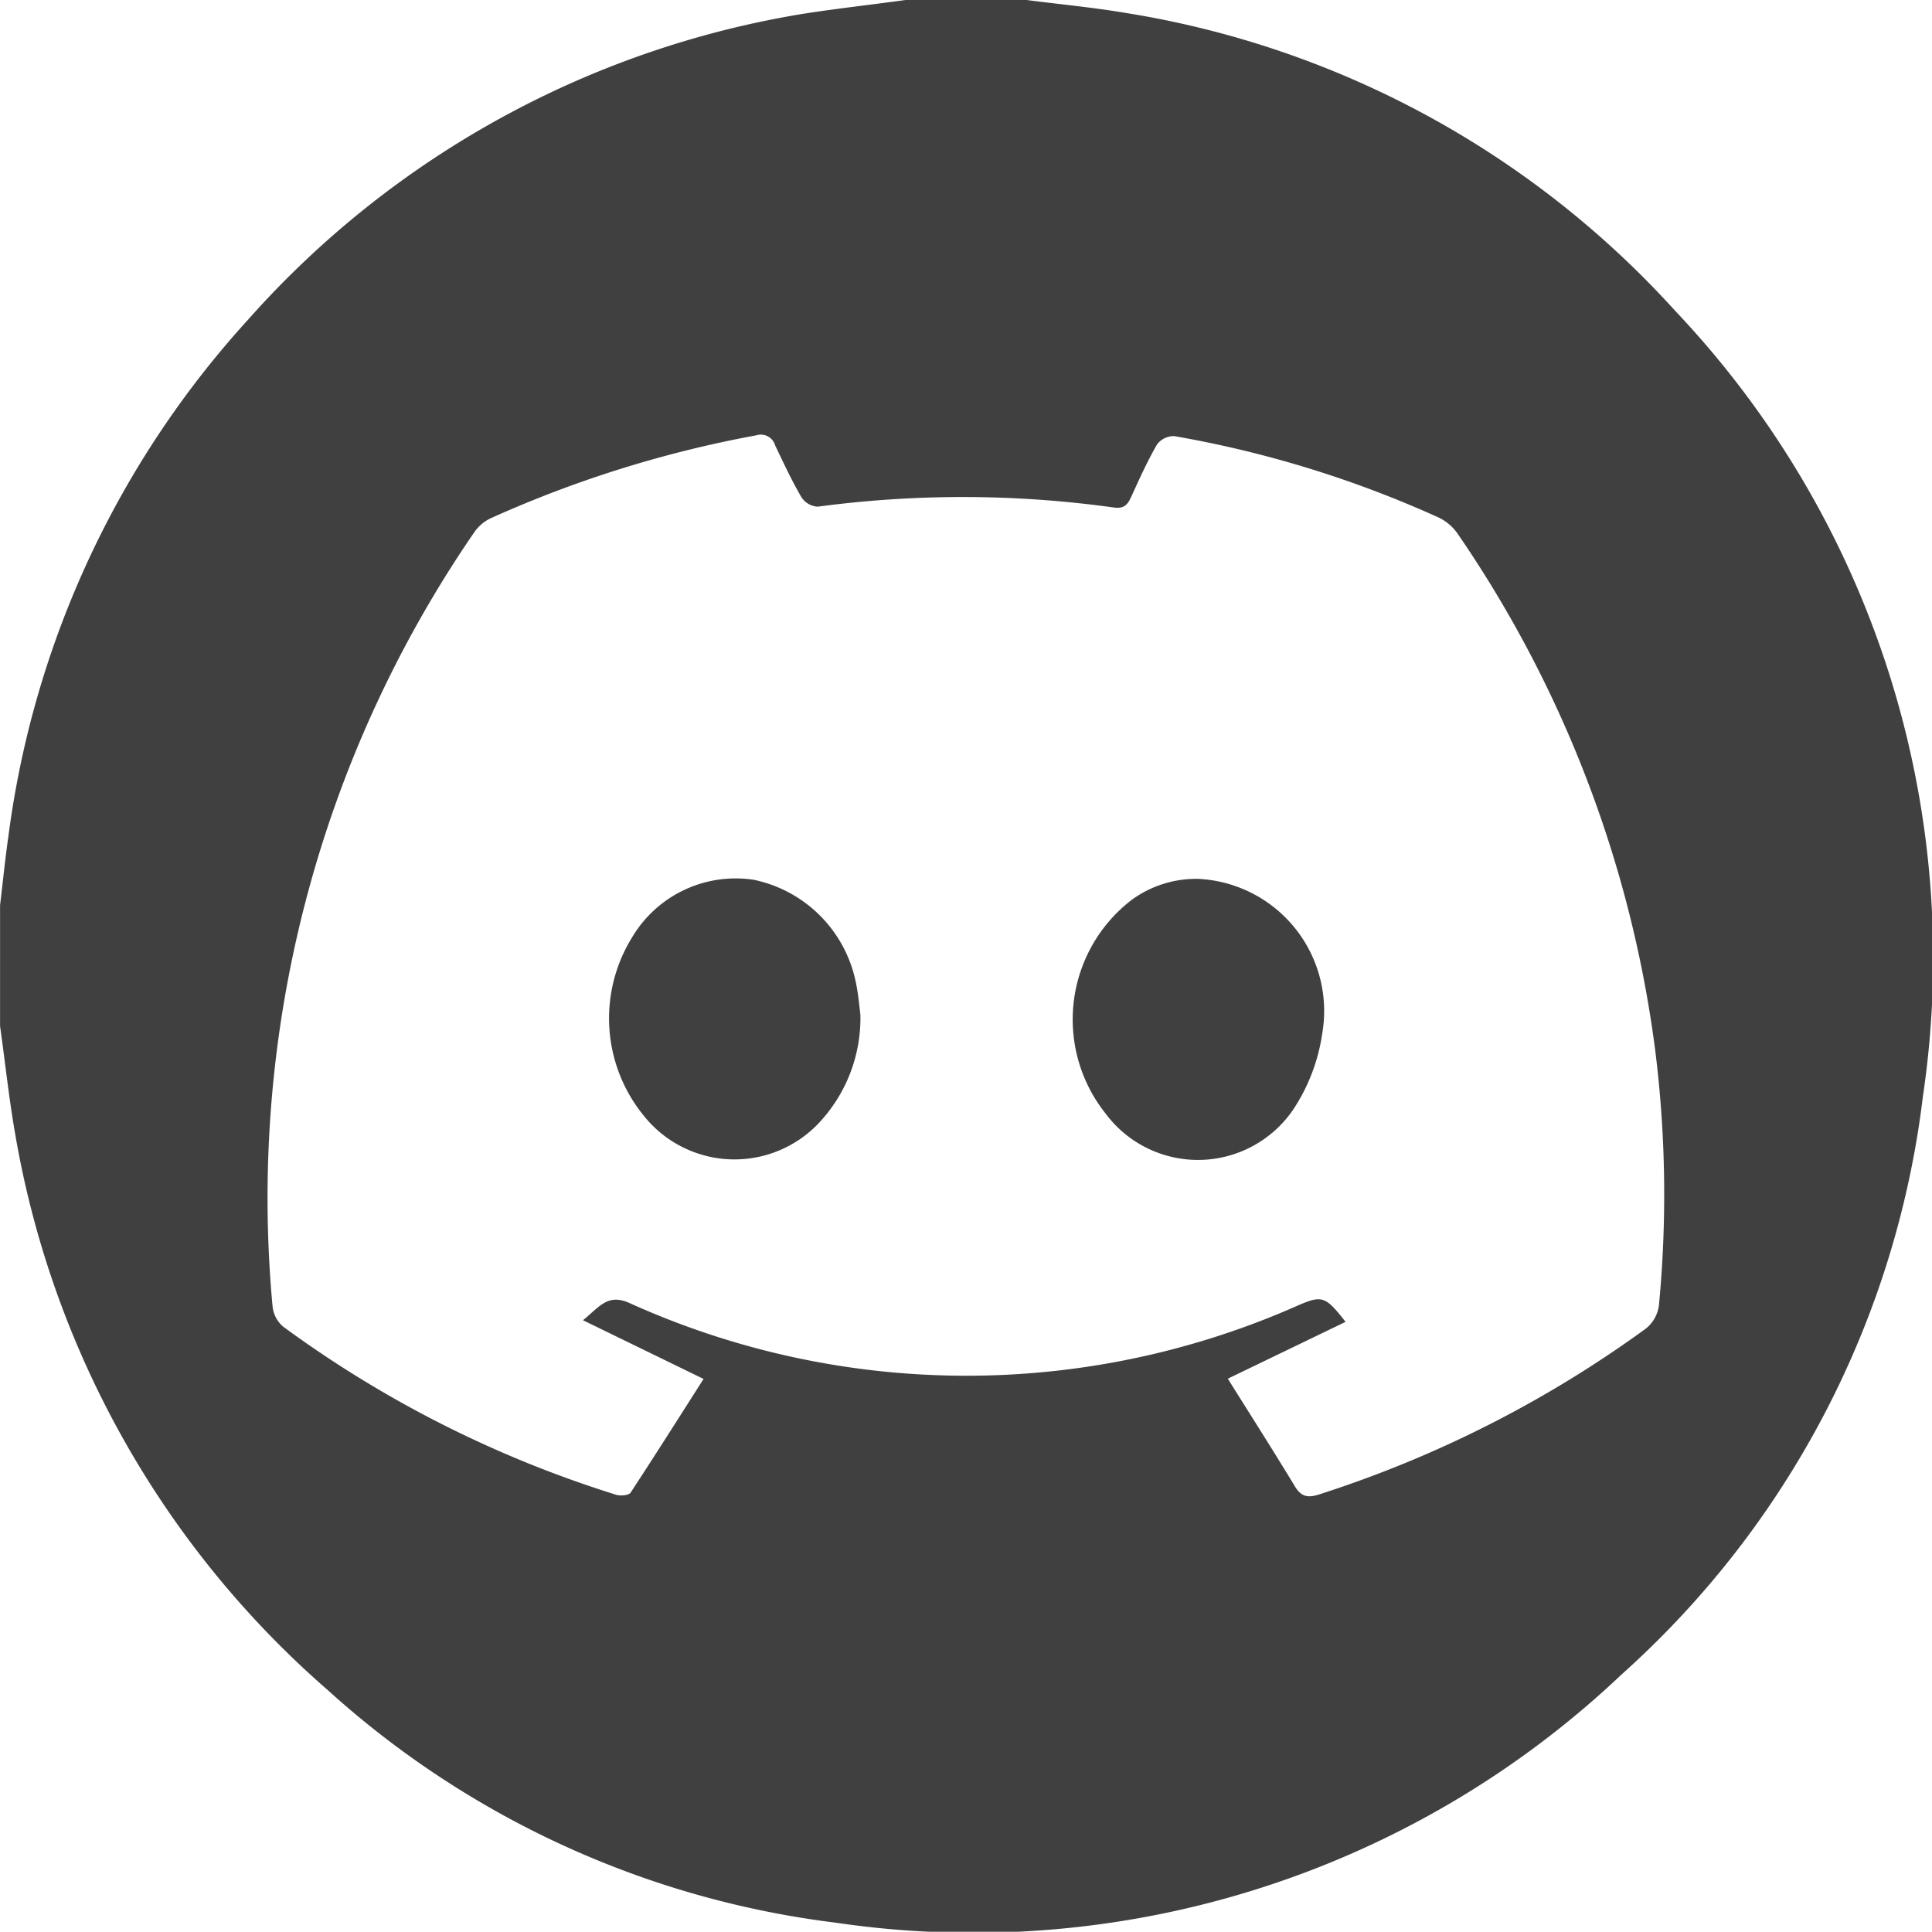 <svg id="soc_discord" xmlns="http://www.w3.org/2000/svg" width="30.734" height="30.73" viewBox="0 0 30.734 30.73">
  <path id="Path_796" data-name="Path 796" d="M-414.414,577.6h1.925c.514.067,1.031.115,1.541.2a14.974,14.974,0,0,1,8.775,4.743,14.969,14.969,0,0,1,3.942,12.5,14.686,14.686,0,0,1-4.793,9.194,14.99,14.99,0,0,1-12.5,3.949,14.723,14.723,0,0,1-8.082-3.7,15.1,15.1,0,0,1-4.972-8.844c-.1-.569-.16-1.145-.241-1.719V592c.044-.366.08-.731.133-1.1a15.1,15.1,0,0,1,3.815-8.218,15.049,15.049,0,0,1,8.8-4.858C-415.521,577.737-414.966,577.676-414.414,577.6Zm5.126,21.932c.363.581.722,1.142,1.067,1.713.105.173.214.184.392.126a18.323,18.323,0,0,0,5.19-2.635.568.568,0,0,0,.208-.361,18.518,18.518,0,0,0-.055-4.043,18.755,18.755,0,0,0-3.144-8.239.773.773,0,0,0-.308-.262,17.387,17.387,0,0,0-4.2-1.293.334.334,0,0,0-.274.129c-.155.267-.282.55-.411.832-.059.132-.116.2-.288.173a17.411,17.411,0,0,0-4.7-.012.332.332,0,0,1-.258-.147c-.156-.267-.287-.549-.42-.828a.237.237,0,0,0-.3-.16,18.367,18.367,0,0,0-4.222,1.318.665.665,0,0,0-.265.225,18.694,18.694,0,0,0-3.208,12.314.488.488,0,0,0,.167.321,18,18,0,0,0,5.3,2.676c.069.021.2.009.229-.035.393-.6.773-1.2,1.16-1.808l-1.918-.934c.265-.216.392-.424.73-.278a13,13,0,0,0,10.653.039c.375-.16.429-.144.748.265Z" transform="translate(428.82 -577.6)" fill="#404040"/>
  <path id="Path_797" data-name="Path 797" d="M-214,751.926a2.105,2.105,0,0,1,1.97,2.466,2.955,2.955,0,0,1-.465,1.21,1.833,1.833,0,0,1-2.983.054,2.4,2.4,0,0,1,.411-3.391A1.739,1.739,0,0,1-214,751.926Z" transform="translate(233.063 -737.945)" fill="#404040"/>
  <path id="Path_798" data-name="Path 798" d="M-304.007,753.951a2.435,2.435,0,0,1-.626,1.684,1.845,1.845,0,0,1-2.821-.08,2.446,2.446,0,0,1-.188-2.83,1.915,1.915,0,0,1,1.941-.921,2.092,2.092,0,0,1,1.626,1.653C-304.036,753.646-304.022,753.836-304.007,753.951Z" transform="translate(317.694 -737.808)" fill="#404040"/>
</svg>
